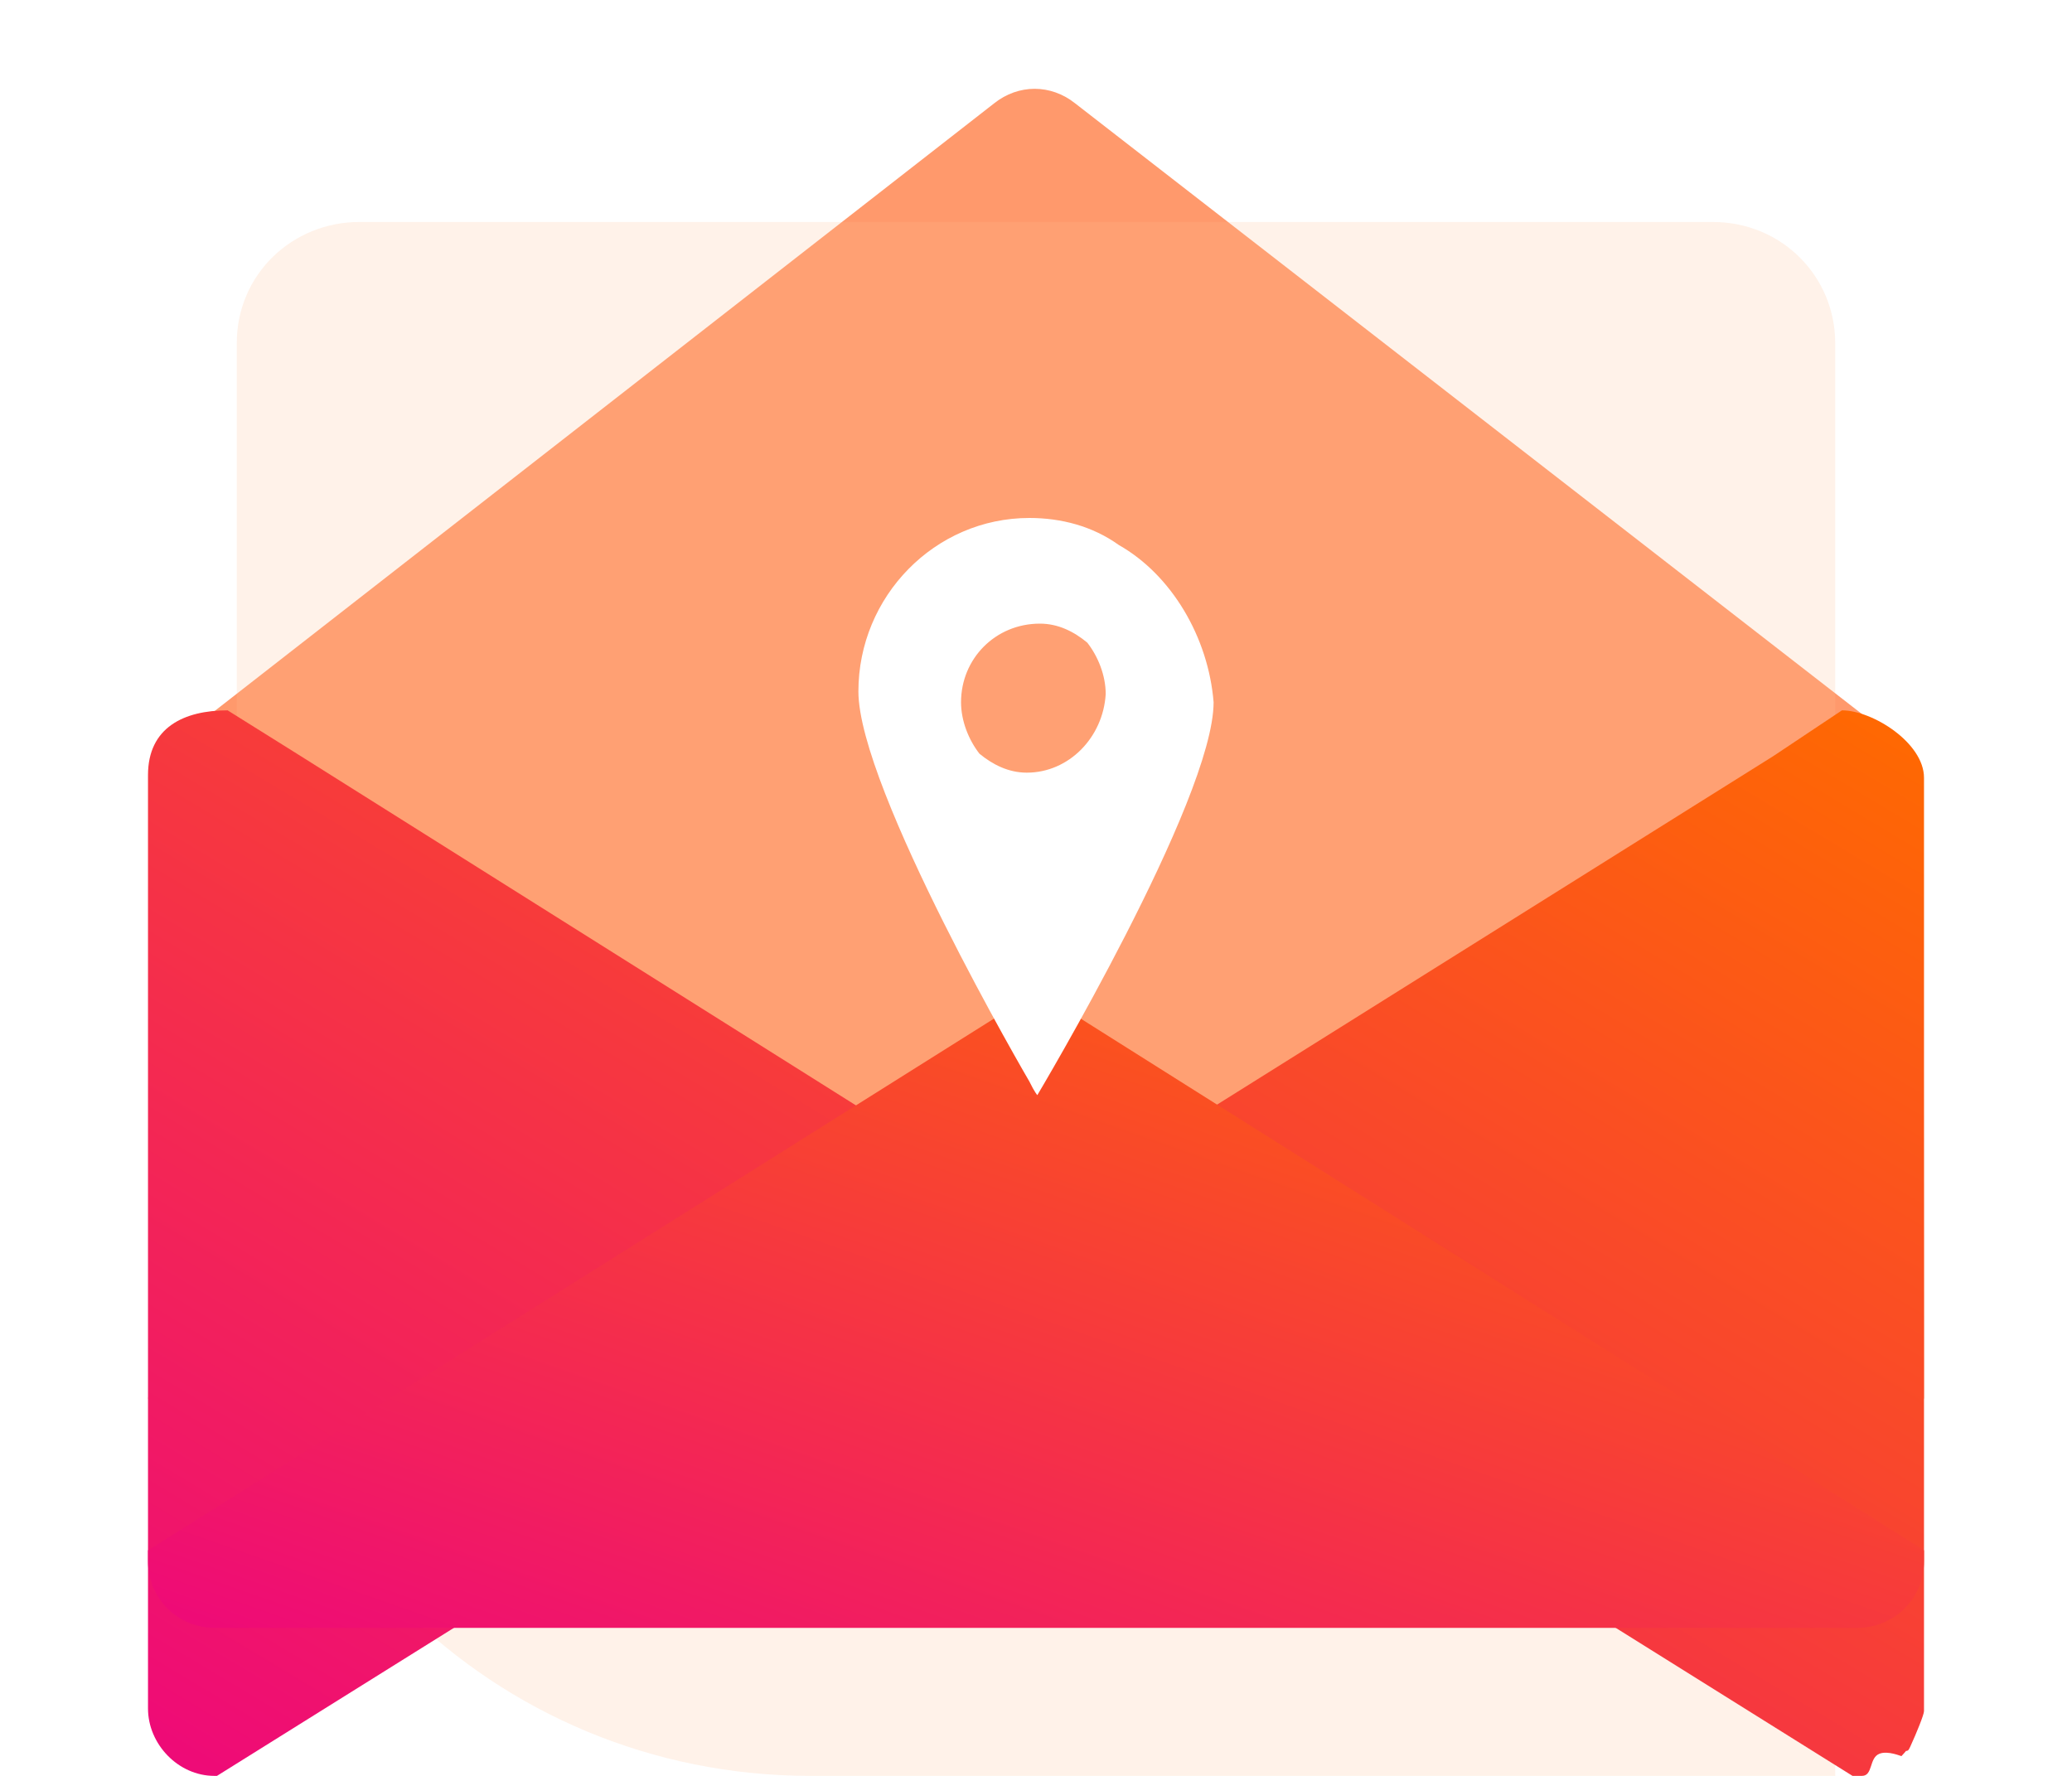 <svg width="28" height="24" viewBox="0 0 28 24" fill="none" xmlns="http://www.w3.org/2000/svg">
<path d="M26 18.901H2C2.073 18.715 2.182 10.167 2.291 10.055H2.328L13.435 1.396C13.763 1.135 14.2 1.135 14.528 1.396L25.636 10.018L25.672 10.055L25.709 10.093L25.745 10.13C25.782 10.167 25.782 10.167 25.818 10.205L25.854 10.242C25.891 10.279 25.053 19.163 25.053 19.2C25.053 19.237 25.964 10.429 25.964 10.429C26 10.466 26 18.901 26 18.901Z" fill="#FF996C"/>
<path d="M24.8 24H10.952C6.662 24 3.2 20.581 3.2 16.343V4.635C3.2 3.706 3.953 3 4.856 3H23.144C24.085 3 24.8 3.743 24.8 4.635V24C24.763 24 24.8 24 24.8 24Z" fill="#FFBF94" fill-opacity="0.2"/>
<path d="M13.87 17.146C13.834 17.183 13.798 17.219 13.726 17.256L2.932 24H2.897C2.408 24 2 23.571 2 23.089V10.475C2 9.831 2.486 9.6 3.076 9.6L4.008 10.183L12.758 15.688L13.081 15.907L13.69 16.308C13.726 16.344 13.762 16.344 13.834 16.417C14.049 16.599 14.049 16.928 13.87 17.146Z" fill="url(#paint0_linear_7018_25093)"/>
<path d="M26 10.511C26 15.437 26 18.199 26 23.125C26 23.172 25.897 23.425 25.821 23.59C25.798 23.639 25.792 23.663 25.757 23.663C25.757 23.663 25.731 23.696 25.695 23.733C25.687 23.733 25.514 23.657 25.4 23.7C25.254 23.755 25.314 24 25.161 24C25.119 24 25.076 24 25.034 24L14.304 17.292C14.268 17.256 14.232 17.256 14.161 17.183C13.946 16.964 13.946 16.636 14.161 16.417C14.197 16.381 14.232 16.344 14.304 16.308L14.912 15.907L15.234 15.688L23.961 10.22L24.891 9.6C25.306 9.6 26 10.04 26 10.511Z" fill="url(#paint1_linear_7018_25093)"/>
<g filter="url(#filter0_d_7018_25093)">
<path d="M26 22.952V23.097C26 23.603 25.601 24 25.092 24H2.908C2.399 24 2 23.603 2 23.097V22.952L13.437 15.763C13.764 15.546 14.236 15.546 14.599 15.763L26 22.952Z" fill="url(#paint2_linear_7018_25093)"/>
</g>
<g filter="url(#filter1_d_7018_25093)">
<path d="M15.12 6.366C14.764 6.11 14.338 6 13.911 6C12.631 6 11.6 7.062 11.6 8.344C11.6 9.662 13.911 13.617 13.911 13.617C13.982 13.763 14.018 13.8 14.018 13.8C14.018 13.8 16.4 9.808 16.4 8.49C16.329 7.611 15.831 6.769 15.12 6.366ZM13.876 9.442C13.627 9.442 13.413 9.332 13.236 9.186C13.093 9.003 12.987 8.746 12.987 8.49C12.987 7.904 13.449 7.428 14.053 7.428C14.302 7.428 14.516 7.538 14.693 7.685C14.836 7.868 14.942 8.124 14.942 8.38C14.907 8.966 14.444 9.442 13.876 9.442Z" fill="white"/>
</g>
<defs>
<filter id="filter0_d_7018_25093" x="0" y="11.6" width="28" height="12.4" filterUnits="userSpaceOnUse" color-interpolation-filters="sRGB">
<feFlood flood-opacity="0" result="BackgroundImageFix"/>
<feColorMatrix in="SourceAlpha" type="matrix" values="0 0 0 0 0 0 0 0 0 0 0 0 0 0 0 0 0 0 127 0" result="hardAlpha"/>
<feOffset dy="-2"/>
<feGaussianBlur stdDeviation="1"/>
<feColorMatrix type="matrix" values="0 0 0 0 0 0 0 0 0 0 0 0 0 0 0 0 0 0 0.15 0"/>
<feBlend mode="normal" in2="BackgroundImageFix" result="effect1_dropShadow_7018_25093"/>
<feBlend mode="normal" in="SourceGraphic" in2="effect1_dropShadow_7018_25093" result="shape"/>
</filter>
<filter id="filter1_d_7018_25093" x="8.6" y="4" width="10.8" height="13.8" filterUnits="userSpaceOnUse" color-interpolation-filters="sRGB">
<feFlood flood-opacity="0" result="BackgroundImageFix"/>
<feColorMatrix in="SourceAlpha" type="matrix" values="0 0 0 0 0 0 0 0 0 0 0 0 0 0 0 0 0 0 127 0" result="hardAlpha"/>
<feOffset dy="1"/>
<feGaussianBlur stdDeviation="1.5"/>
<feColorMatrix type="matrix" values="0 0 0 0 0.975 0 0 0 0 0.299 0 0 0 0 0.085 0 0 0 0.3 0"/>
<feBlend mode="normal" in2="BackgroundImageFix" result="effect1_dropShadow_7018_25093"/>
<feBlend mode="normal" in="SourceGraphic" in2="effect1_dropShadow_7018_25093" result="shape"/>
</filter>
<linearGradient id="paint0_linear_7018_25093" x1="26" y1="9.6" x2="13.294" y2="30.776" gradientUnits="userSpaceOnUse">
<stop stop-color="#FF6A00"/>
<stop offset="1" stop-color="#EE0979"/>
</linearGradient>
<linearGradient id="paint1_linear_7018_25093" x1="26" y1="9.6" x2="13.294" y2="30.776" gradientUnits="userSpaceOnUse">
<stop stop-color="#FF6A00"/>
<stop offset="1" stop-color="#EE0979"/>
</linearGradient>
<linearGradient id="paint2_linear_7018_25093" x1="26" y1="15.6" x2="20.762" y2="30.567" gradientUnits="userSpaceOnUse">
<stop stop-color="#FF6A00"/>
<stop offset="1" stop-color="#EE0979"/>
</linearGradient>
</defs>
</svg>
